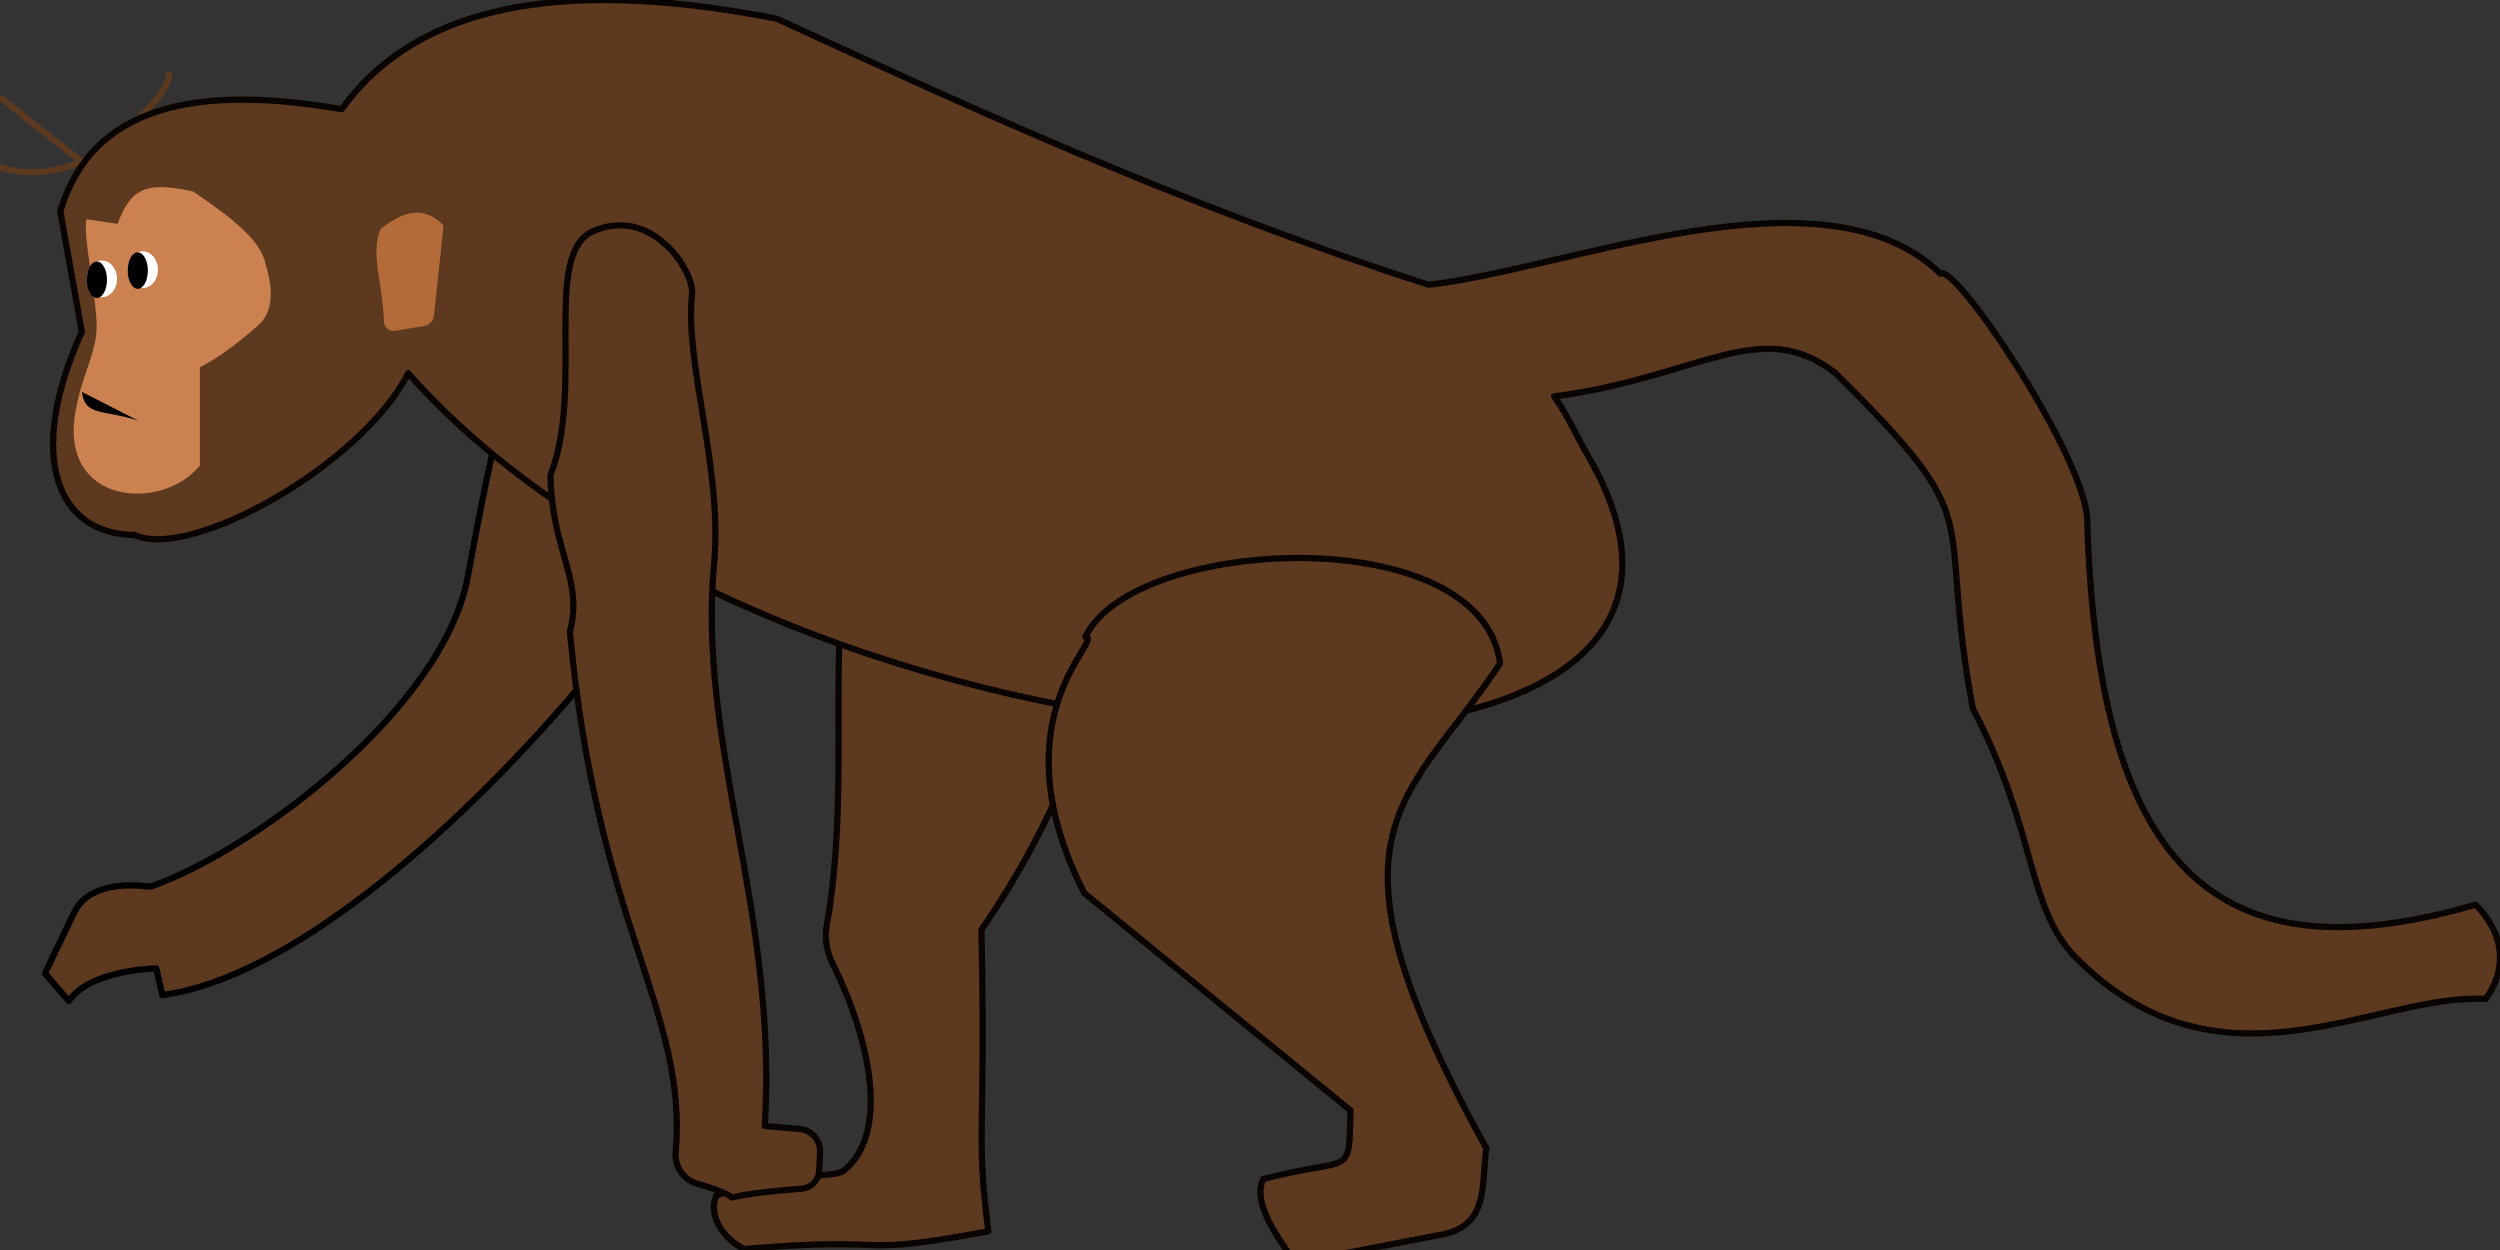 <?xml version="1.0" encoding="UTF-8" standalone="no"?><!DOCTYPE svg PUBLIC "-//W3C//DTD SVG 1.1//EN" "http://www.w3.org/Graphics/SVG/1.1/DTD/svg11.dtd"><svg width="100%" height="100%" viewBox="0 0 400 200" version="1.1" xmlns="http://www.w3.org/2000/svg" xmlns:xlink="http://www.w3.org/1999/xlink" xml:space="preserve" xmlns:serif="http://www.serif.com/" style="fill-rule:evenodd;clip-rule:evenodd;stroke-linecap:round;stroke-linejoin:round;stroke-miterlimit:1.5;"><rect x="0" y="0" width="400" height="200" fill="#333333" stroke="none"/><path id="pie_izq" d="M188.153,86.466l-40.275,-10.229c-20.966,4.774 -9.993,40.389 -15.566,71.611c-0.399,2.119 -0.091,4.31 0.876,6.237c6.074,12.269 9.244,27.268 1.789,33.238c-1.643,1.315 -11.213,0.069 -20.391,4.015c-1.359,3.389 1.382,6.997 4.48,8.5c25.735,-2.164 16.208,1.431 39.064,-2.83c-2.063,-16.372 -0.354,-14.592 -1.107,-48.256c25.34,-36.804 16.58,-58.374 31.13,-62.286Z" style="fill:#5d391f;stroke:#090400;stroke-width:1px;"/><path id="pelo1" d="M13.053,25.891c-5.113,2.009 -9.272,2.073 -12.824,0.899" style="fill:none;stroke:#5d391f;stroke-width:1px;"/><path id="pelo2" d="M27.091,11.898c-0.662,4.267 -7.217,9.117 -14.038,13.993l-13.053,-10.307" style="fill:none;stroke:#5d391f;stroke-width:1px;"/><path d="M12.63,26.544l-11.983,-11.758l11.983,11.758Z" style="fill:none;"/><path id="brazo_izq" d="M124.382,51.656c6.114,18.377 -58.814,102.263 -98.406,107.556l-0.977,-4.264c0,0 -10.592,0.166 -13.992,5.22l-3.812,-4.432c0,0 3.191,-6.652 4.667,-9.73c0.632,-1.317 1.676,-2.391 2.975,-3.06c1.98,-1.021 4.624,-1.603 8.868,-1.116c0.249,0.027 0.5,-0.003 0.736,-0.087c16.873,-6.104 46.593,-28.622 50.419,-49.53c1.93,-10.548 8.392,-45.687 15.289,-52.593l34.233,12.036Z" style="fill:#5d391f;stroke:#000;stroke-width:1px;"/><path id="cuerpo" d="M396.102,144.752c-39.4,11.401 -60.568,-3.089 -62.155,-61.912c-0.873,-10.67 -21.179,-40.797 -23.488,-39.067c-18.679,-18.025 -59.675,-0.668 -81.886,1.79c-40.101,-12.921 -74.709,-28.989 -104.317,-42.58c-26.382,-5.115 -55.178,-5.588 -69.574,14.491c-23.13,-4.005 -39.974,-0.686 -45.041,16.353l3.46,19.253c-9.165,20.218 -3.783,32.43 8.429,32.516c8.772,4.149 36.209,-11.055 43.784,-25.875c60.558,68.403 226.994,78.161 188.562,12.853c-1.586,-2.694 -2.921,-5.936 -5.215,-9.147c23.028,-2.981 33.104,-13.107 45.005,-3.722c25.412,25.089 15.881,20.987 21.997,53.675c10.253,19.507 8.536,31.883 16.56,39.925c23.192,23.244 47.946,5.512 65.491,6.529c3.207,-4.383 3.36,-10.015 -1.612,-15.082" style="fill:#5d391f;stroke:#090400;stroke-width:1px;"/><path id="pie_der" d="M240.009,106.145c-2.941,-23.149 -58.644,-20.39 -66.344,-4.259c3.207,0.285 -14.562,12.697 -0.175,41.015l42.593,34.768c-0.319,11.053 0.534,7.181 -13.962,10.98c-2.161,4.484 4.209,11.549 4.994,13.428l22.742,-4.396c8.54,-1.143 7.125,-8.044 7.94,-13.969c-28.276,-51.151 -12.786,-54.956 2.212,-77.567Z" style="fill:#5d391f;stroke:#090400;stroke-width:1px;"/><path d="M70.932,36.452c0.028,-0.261 -0.07,-0.521 -0.265,-0.698c-3.306,-3.042 -6.455,-1.605 -9.576,0.691c-0.13,0.096 -0.229,0.227 -0.285,0.378c-1.51,4.137 0.343,7.863 0.634,14.679c0.023,0.437 0.232,0.844 0.574,1.117c0.342,0.274 0.784,0.388 1.216,0.314c1.413,-0.233 3.369,-0.567 4.67,-0.789c0.815,-0.139 1.439,-0.804 1.527,-1.626c0.367,-3.427 1.299,-12.137 1.505,-14.066Z" style="fill:#b36b39;"/><path d="M18.808,35.812c2.002,-5.202 3.998,-7.032 12.137,-5.157c6.329,4.365 10.804,7.698 11.621,11.862c1.169,3.83 1.144,7.423 -1.224,9.506c-3.896,3.425 -6.914,5.526 -9.364,6.738l0,15.729c-5.971,7.419 -22.63,6.418 -19.885,-8.767c1.117,-6.176 3.614,-9.713 3.359,-14.213c-0.356,-6.277 -2.156,-13.606 -1.641,-16.432l4.997,0.734Z" style="fill:#cb8150;"/><ellipse cx="16.313" cy="44.62" rx="2.413" ry="2.933" style="fill:#fff;"/><ellipse cx="15.502" cy="44.761" rx="1.615" ry="2.917"/><ellipse cx="22.855" cy="43.15" rx="2.413" ry="2.933" style="fill:#fff;"/><ellipse cx="22.044" cy="43.29" rx="1.615" ry="2.917"/><path d="M22.101,67.294c-5.669,-1.814 -8.539,-0.668 -8.991,-4.593"/><path id="barzo_der" d="M114.278,89.875c-2.807,29.252 10.199,55.792 8.086,90.291c0,0 3.04,0.256 5.588,0.471c1.911,0.161 3.35,1.807 3.256,3.722c-0.049,0.986 -0.101,2.046 -0.147,2.977c-0.074,1.498 -1.243,2.712 -2.737,2.842c-19.01,1.512 -5.033,2.561 -16.943,-0.844c-2.111,-0.696 -3.465,-2.753 -3.268,-4.967c1.94,-22.694 -12.535,-35.996 -16.934,-83.29c2.242,-8.471 -3.011,-13.15 -3.097,-25.105c5.473,-13.782 -1.377,-35.359 6.808,-38.972c9.469,-4.18 16.23,6.509 15.838,10.044c-1.224,11.036 4.875,27.935 3.55,42.831Z" style="fill:#5d391f;stroke:#090400;stroke-width:1px;"/></svg>
